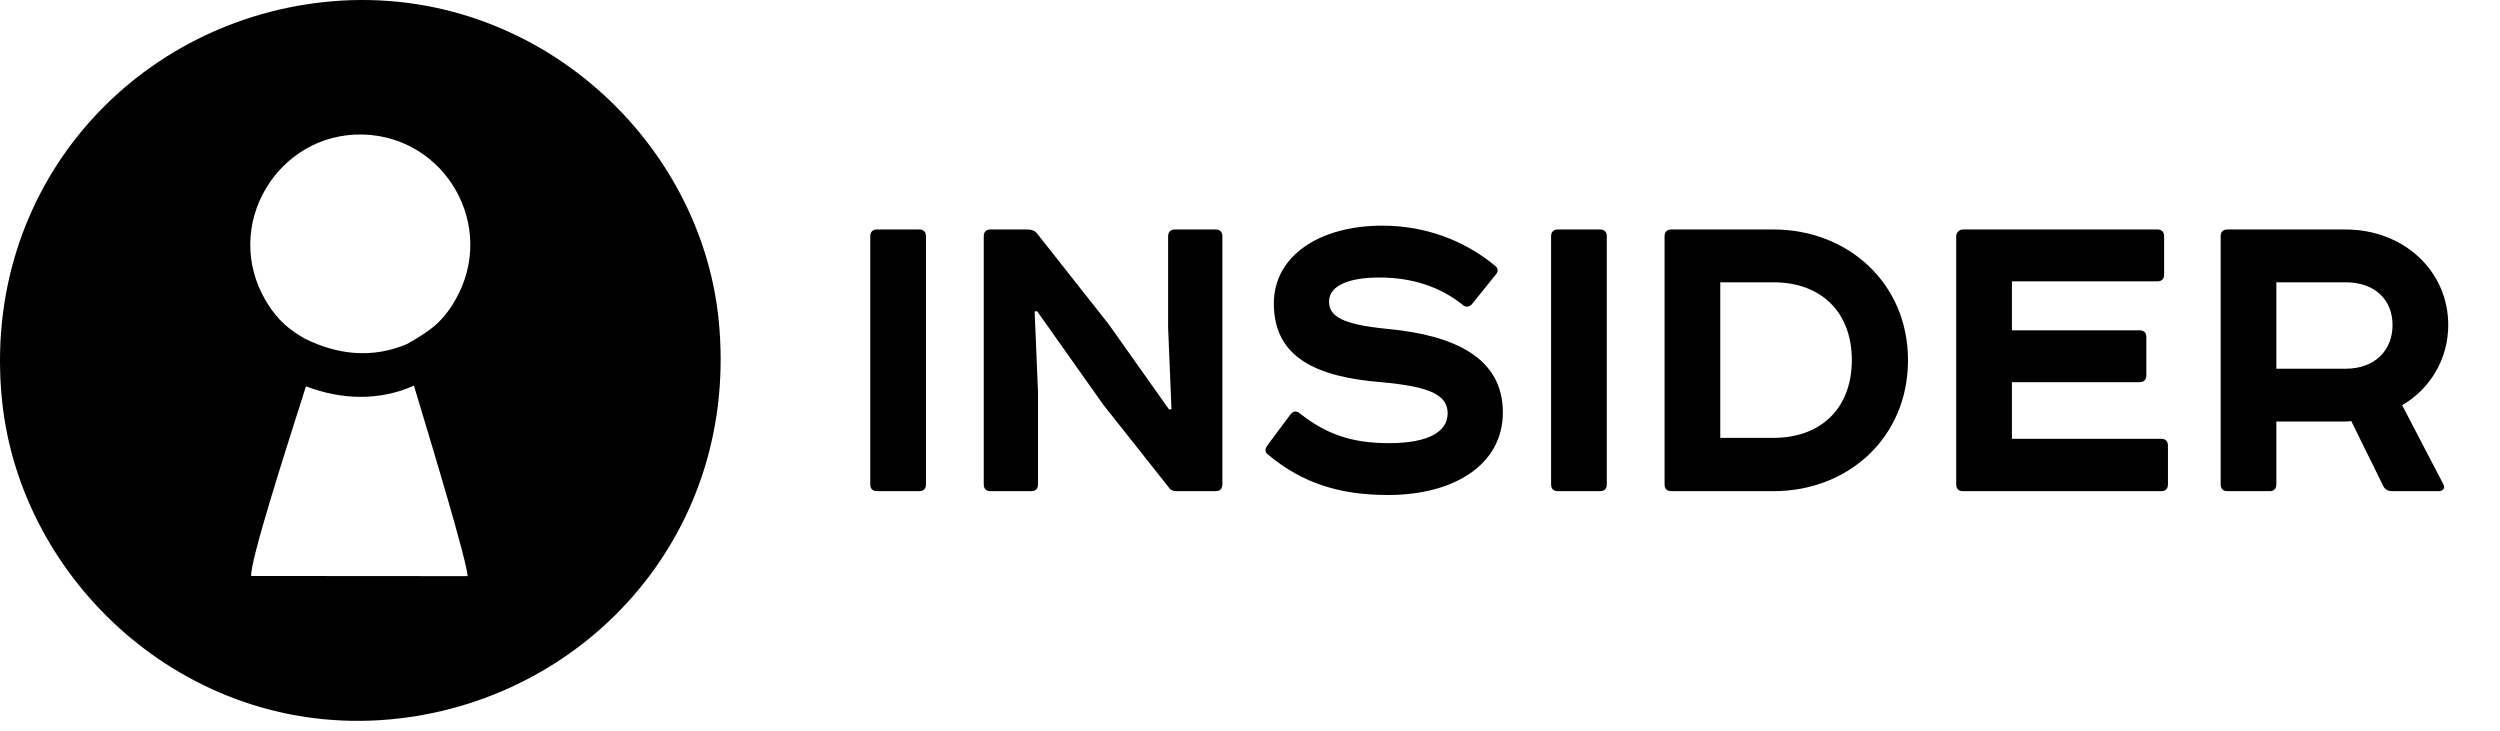 <svg width="212" height="62" viewBox="0 0 212 62" fill="none" xmlns="http://www.w3.org/2000/svg">
<path d="M74.37 19.46C74.004 19.46 73.8 19.664 73.8 20.03V41.08C73.8 41.447 74.004 41.65 74.37 41.65H77.953C78.32 41.65 78.523 41.447 78.523 41.08V20.03C78.523 19.664 78.32 19.46 77.953 19.46H74.37ZM103.088 41.65C103.454 41.65 103.658 41.447 103.658 41.08V20.03C103.658 19.664 103.454 19.46 103.088 19.46H99.627C99.261 19.46 99.057 19.664 99.057 20.03V27.807L99.342 34.688L99.139 34.729L94.008 27.482L87.901 19.745C87.698 19.542 87.453 19.46 87.128 19.46H83.993C83.626 19.46 83.422 19.664 83.422 20.03V41.08C83.422 41.447 83.626 41.65 83.993 41.65H87.453C87.82 41.65 88.023 41.447 88.023 41.08V33.263L87.738 26.423L87.942 26.382L93.561 34.322L99.139 41.365C99.261 41.569 99.464 41.65 99.749 41.65H103.088ZM117.224 19.135C111.89 19.135 108.022 21.7 108.022 25.731C108.022 30.331 111.646 31.96 117.102 32.408C121.214 32.774 122.761 33.467 122.761 35.054C122.761 36.561 121.214 37.579 117.794 37.579C114.577 37.579 112.46 36.805 110.221 35.054C109.936 34.81 109.651 34.851 109.407 35.177L107.493 37.742C107.249 38.067 107.249 38.352 107.534 38.556C110.465 40.999 113.641 41.976 117.712 41.976C123.29 41.976 127.443 39.411 127.443 34.973C127.443 30.331 123.331 28.418 117.631 27.889C113.926 27.522 112.704 26.871 112.704 25.568C112.704 24.306 114.211 23.532 116.98 23.532C119.789 23.532 122.15 24.346 123.983 25.812C124.308 26.097 124.593 26.056 124.838 25.771L126.873 23.247C127.077 22.962 127.036 22.718 126.751 22.514C124.145 20.356 120.807 19.135 117.224 19.135ZM132.103 19.46C131.737 19.46 131.533 19.664 131.533 20.03V41.08C131.533 41.447 131.737 41.65 132.103 41.65H135.686C136.053 41.65 136.256 41.447 136.256 41.08V20.03C136.256 19.664 136.053 19.46 135.686 19.46H132.103ZM145.879 23.939H150.398C154.429 23.939 157.035 26.464 157.035 30.535C157.035 34.607 154.429 37.131 150.398 37.131H145.879V23.939ZM141.726 19.46C141.359 19.46 141.156 19.664 141.156 20.03V41.08C141.156 41.447 141.359 41.65 141.726 41.65H150.398C156.709 41.65 161.798 37.131 161.798 30.535C161.798 24.021 156.709 19.46 150.398 19.46H141.726ZM166.457 19.46C166.172 19.46 165.887 19.705 165.887 20.03V41.08C165.887 41.447 166.091 41.65 166.457 41.65H183.272C183.639 41.65 183.842 41.447 183.842 41.08V37.782C183.842 37.416 183.639 37.212 183.272 37.212H170.61V32.408H181.44C181.807 32.408 182.01 32.204 182.01 31.838V28.581C182.01 28.214 181.807 28.011 181.44 28.011H170.61V23.858H182.947C183.313 23.858 183.517 23.654 183.517 23.288V20.03C183.517 19.664 183.313 19.46 182.947 19.46H166.457ZM188.882 19.46C188.516 19.46 188.312 19.664 188.312 20.03V41.08C188.312 41.447 188.516 41.65 188.882 41.65H192.465C192.832 41.65 193.035 41.447 193.035 41.08V35.747H198.735C198.898 35.747 199.102 35.747 199.387 35.706L202.115 41.243C202.278 41.528 202.522 41.65 202.848 41.65H206.838C207.163 41.65 207.367 41.365 207.204 41.08L203.703 34.362C206.023 33.019 207.611 30.494 207.611 27.563C207.611 22.962 203.825 19.46 198.898 19.46H188.882ZM193.035 31.268V23.939H198.898C201.463 23.939 202.888 25.486 202.888 27.563C202.888 29.639 201.463 31.268 198.898 31.268H193.035Z" fill="black"/>
<path fill-rule="evenodd" clip-rule="evenodd" d="M39.656 48.856L21.303 48.843C21.187 47.621 24.214 38.191 25.945 32.76C28.935 33.909 32.193 34.012 35.1 32.701C36.73 38.098 39.562 47.472 39.656 48.856ZM25.819 28.704C24.62 27.987 23.595 27.268 22.576 25.568C18.741 19.164 23.549 11.235 30.767 11.408C37.776 11.575 42.195 19.201 38.612 25.435C37.502 27.366 36.422 28.084 34.52 29.17C31.586 30.424 28.613 30.094 25.819 28.704ZM27.399 0.183C11.14 1.965 -1.592 16.02 0.162 33.859C1.708 49.584 16.357 62.98 33.899 60.919C49.945 59.033 62.75 45.072 60.941 27.121C59.362 11.464 44.749 -1.718 27.399 0.183Z" fill="black"/>
</svg>
